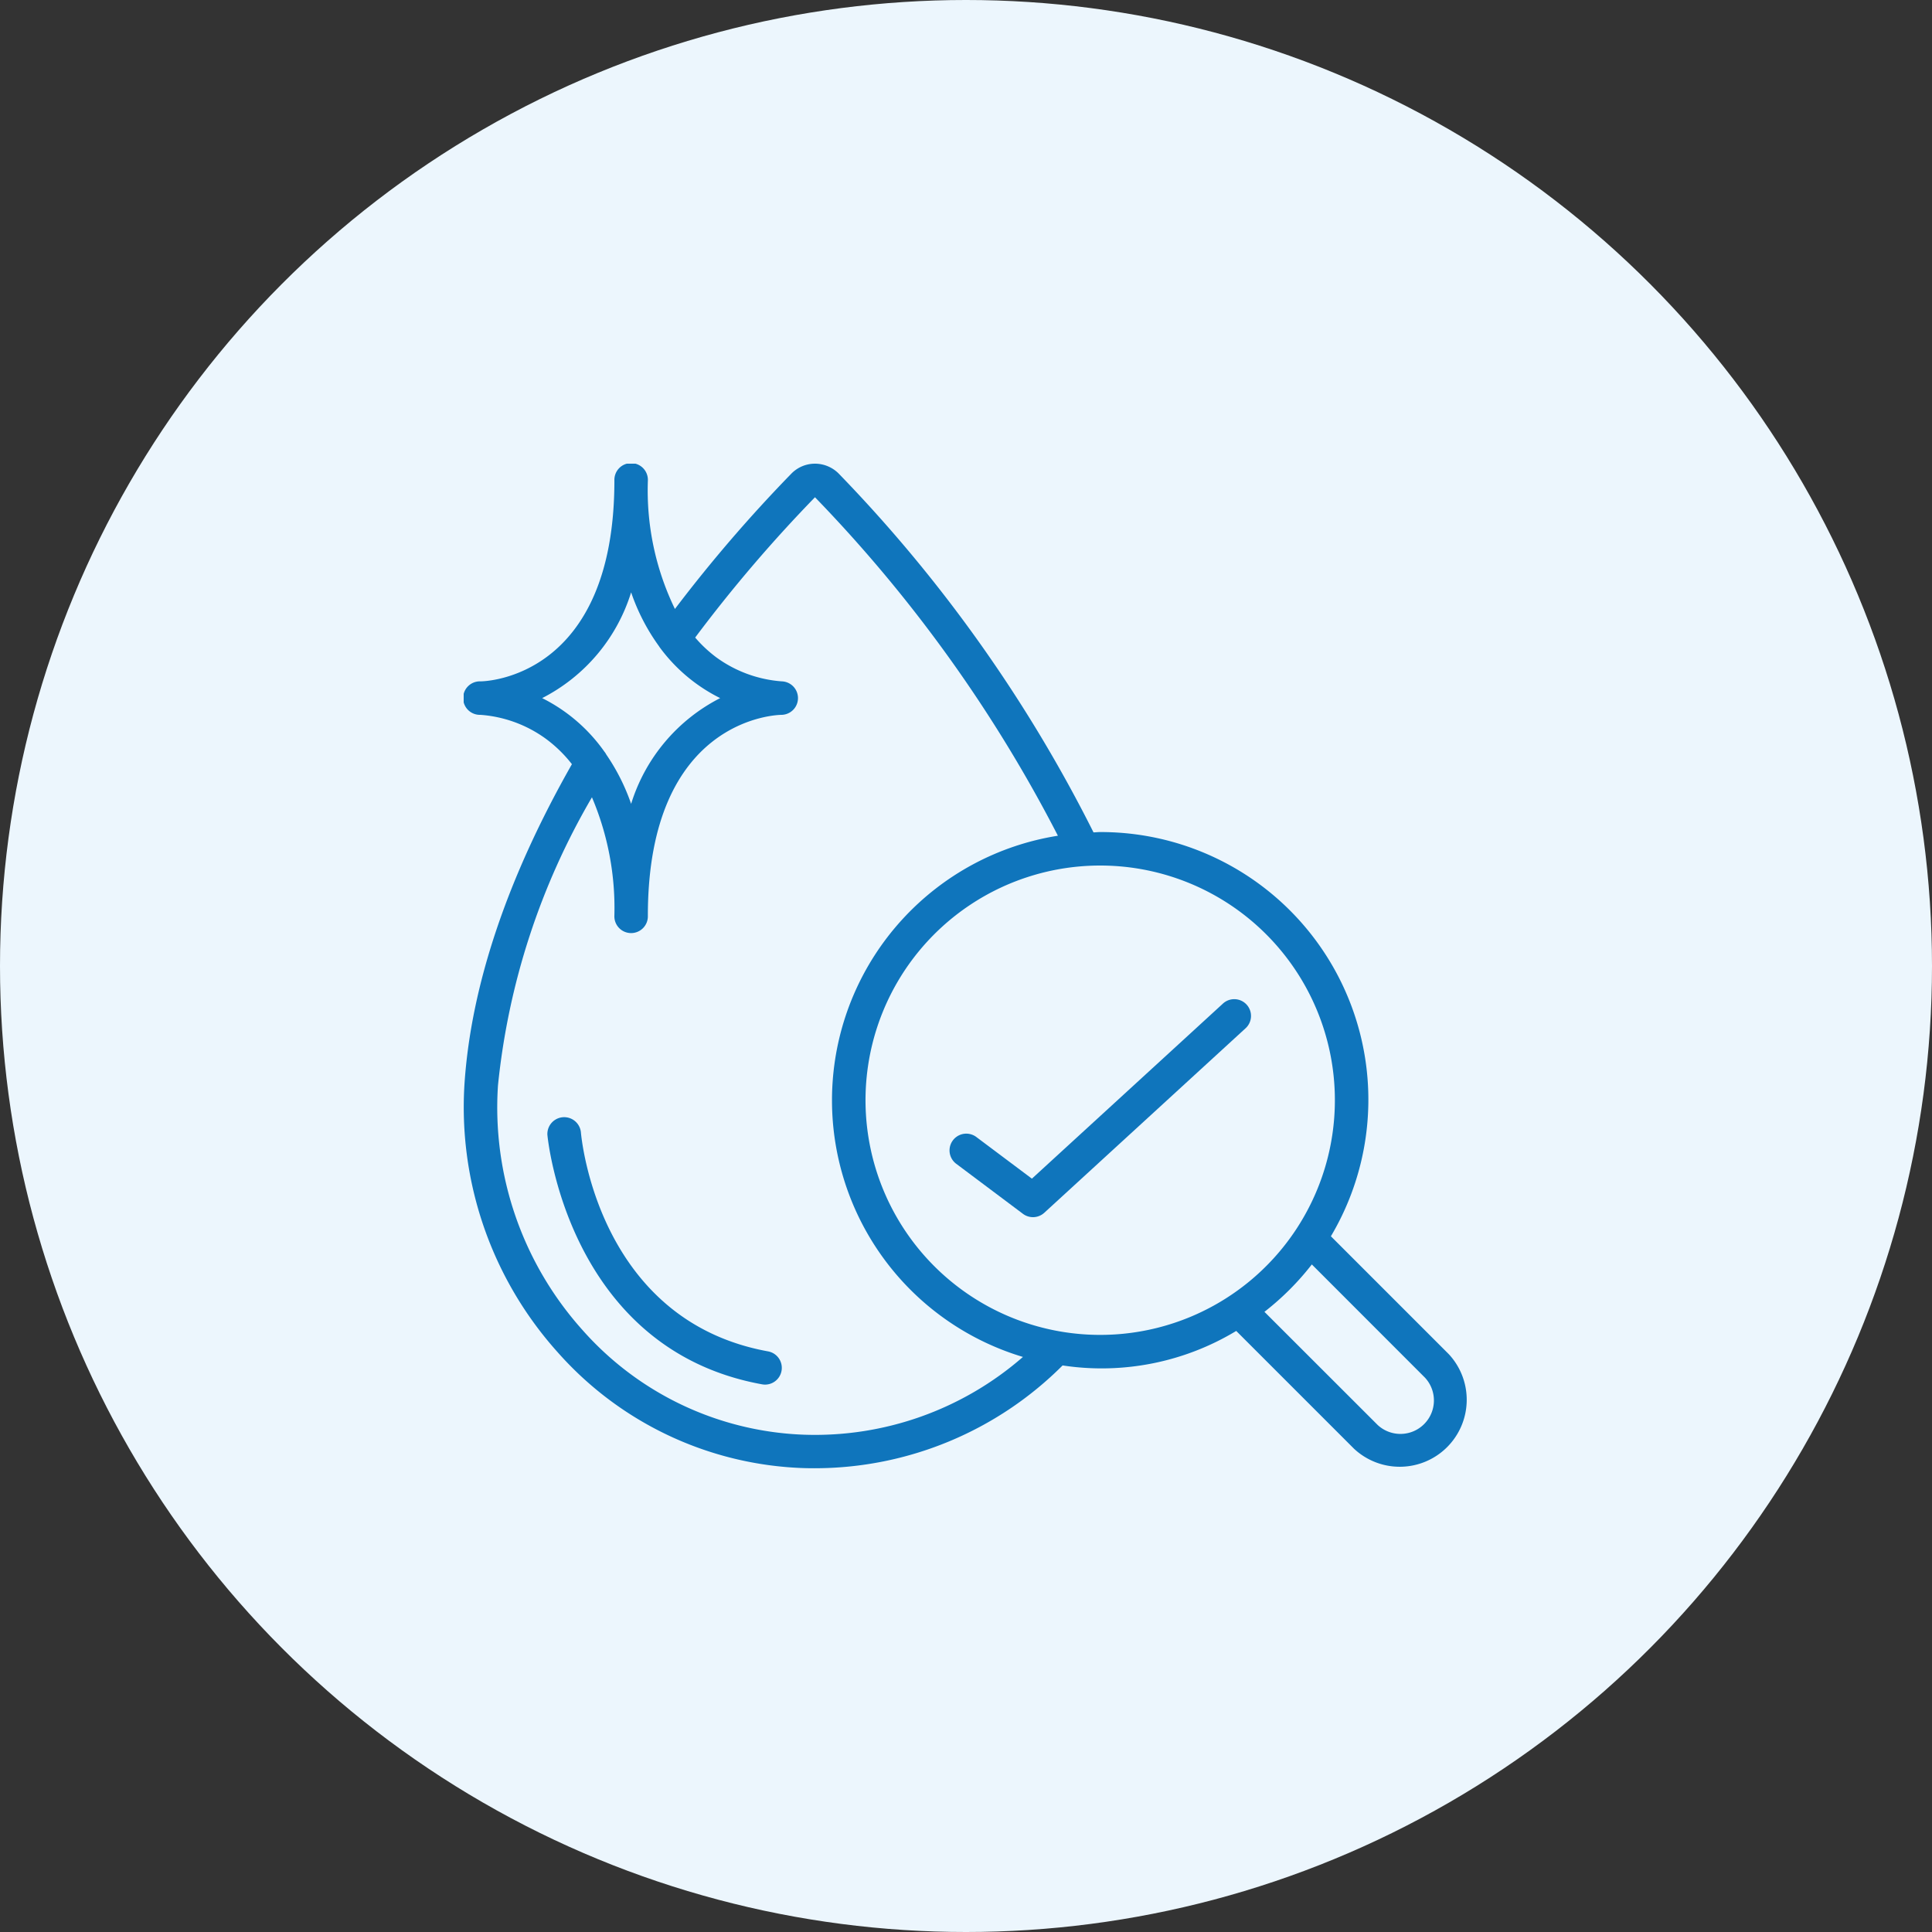 <svg xmlns="http://www.w3.org/2000/svg" xmlns:xlink="http://www.w3.org/1999/xlink" width="100" height="100" viewBox="0 0 100 100"><rect x="0" y="0" width="100" height="100" fill="#333333" stroke="none"/><defs><clipPath id="a"><rect width="52" height="52" transform="translate(24 24)" fill="#0f75bc"/></clipPath></defs><g transform="translate(-605 -352)"><circle cx="50" cy="50" r="50" transform="translate(605 352)" fill="#ecf6fd"/><g transform="translate(605 352)" clip-path="url(#a)"><path d="M52.947,62.827a.867.867,0,0,0,1.106-.055l10.4-9.533a.867.867,0,1,0-1.172-1.277l-9.87,9.045L50.52,58.84a.867.867,0,0,0-1.04,1.387Z" fill="#0f75bc"/><path d="M24.867,37a6.557,6.557,0,0,1,3.393,1.244,6.9,6.9,0,0,1,1.342,1.31c-3.331,5.861-5.209,11.413-5.557,16.5a18.984,18.984,0,0,0,4.833,13.953,17.784,17.784,0,0,0,12.685,5.98c.2.007.406.009.607.009A18.15,18.15,0,0,0,55,70.675a13.475,13.475,0,0,0,8.987-1.786l6.1,6.1a3.467,3.467,0,0,0,4.9-4.9l-6.1-6.1A13.853,13.853,0,0,0,56.947,43.067c-.117,0-.23.015-.347.017a74.886,74.886,0,0,0-13.187-18.57A1.733,1.733,0,0,0,42.18,24h-.011a1.708,1.708,0,0,0-1.213.52,75.154,75.154,0,0,0-6.022,7,14.073,14.073,0,0,1-1.4-6.653.867.867,0,1,0-1.733,0c0,10.2-6.639,10.4-6.933,10.4a.867.867,0,1,0,0,1.733ZM73.758,71.309a1.733,1.733,0,0,1-2.449,2.449L65.447,67.9A13.936,13.936,0,0,0,67.9,65.447ZM69.093,56.947A12.147,12.147,0,1,1,56.947,44.8,12.147,12.147,0,0,1,69.093,56.947Zm-26.91-31.21A73.49,73.49,0,0,1,54.757,43.257a13.867,13.867,0,0,0-1.81,26.978,16.373,16.373,0,0,1-11.325,4.025,16.065,16.065,0,0,1-11.456-5.4,17.246,17.246,0,0,1-4.391-12.677,36.912,36.912,0,0,1,4.864-14.915A14.655,14.655,0,0,1,31.8,47.4a.867.867,0,1,0,1.733,0c0-10.212,6.654-10.4,6.933-10.4a.867.867,0,0,0,0-1.733,6.558,6.558,0,0,1-3.393-1.245A6.826,6.826,0,0,1,35.982,33,74.106,74.106,0,0,1,42.183,25.738ZM32.667,30.66a10.565,10.565,0,0,0,1.446,2.793.643.643,0,0,0,.043.065,8.643,8.643,0,0,0,3.12,2.616,9.2,9.2,0,0,0-4.609,5.474,10.658,10.658,0,0,0-1.283-2.549.805.805,0,0,0-.1-.152,8.678,8.678,0,0,0-3.222-2.773A9.2,9.2,0,0,0,32.667,30.66Z" fill="#0f75bc"/><path d="M39.755,69.947C31,68.356,30.1,58.992,30.066,58.594a.87.87,0,0,0-1.733.145c.01.11,1.04,11.083,11.109,12.913a.879.879,0,0,0,.158.015.867.867,0,0,0,.154-1.72Z" fill="#0f75bc"/></g></g></svg>